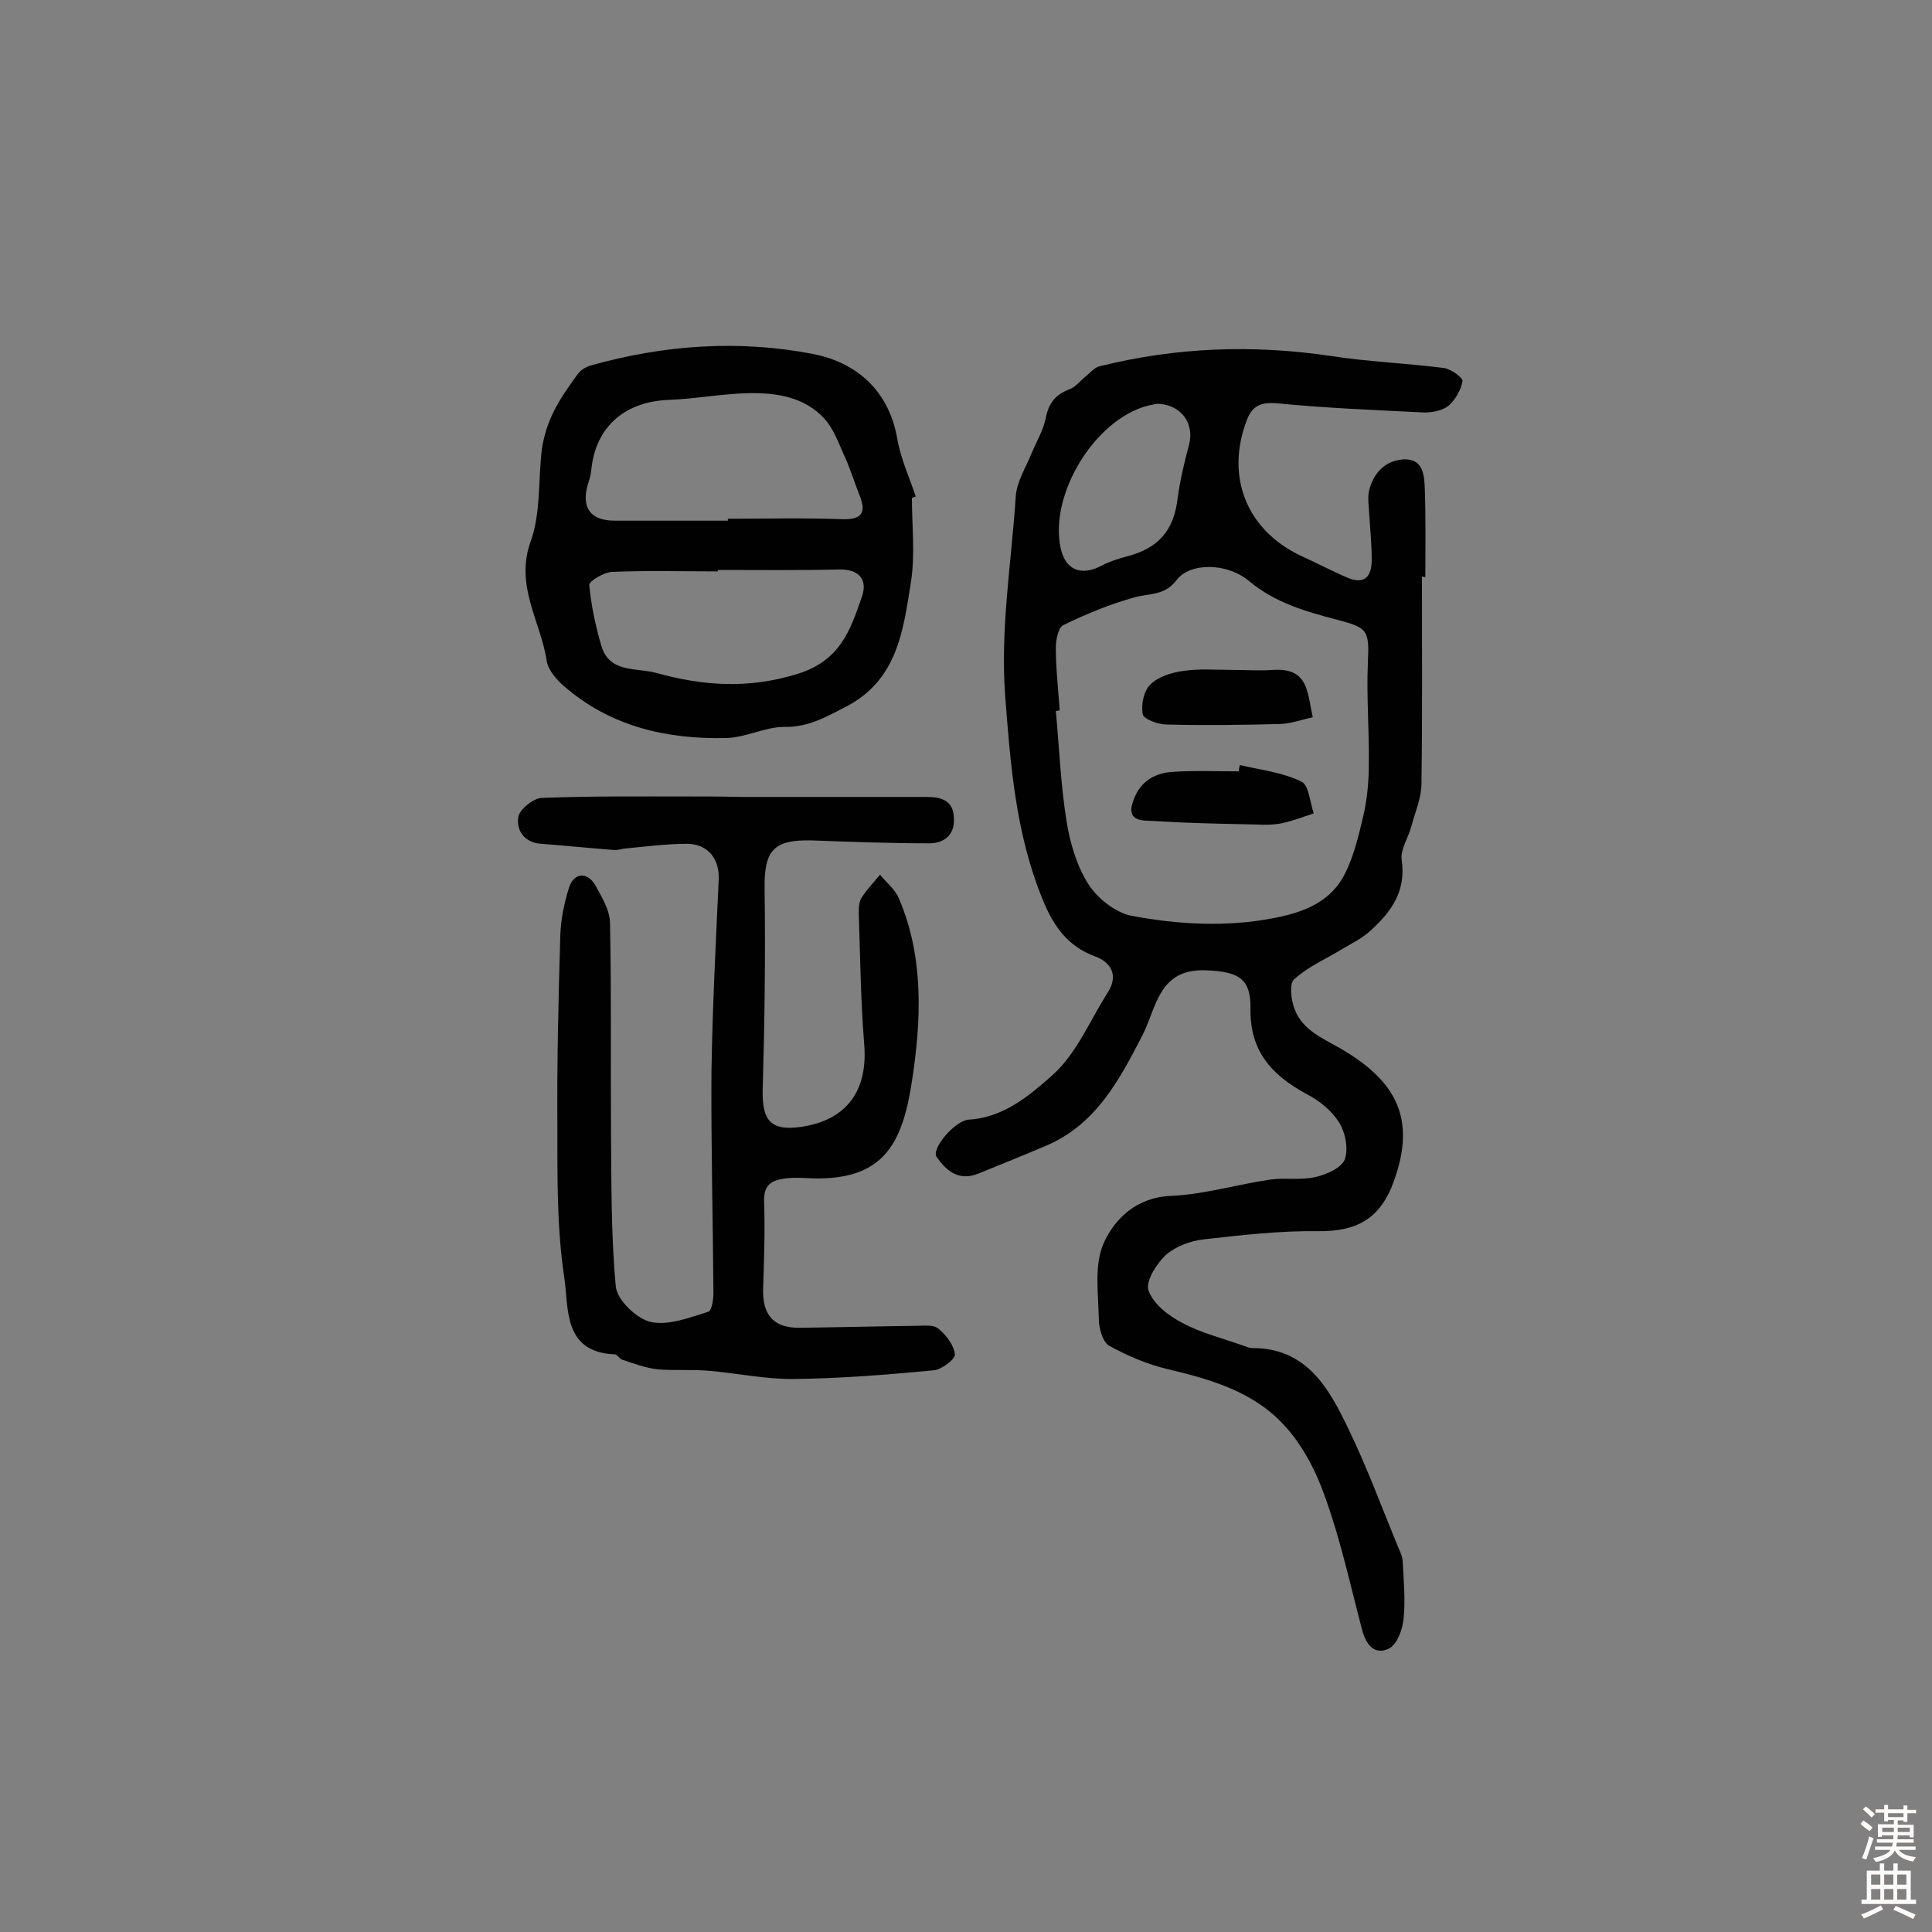 <svg enable-background="new 0 0 400 400" viewBox="0 0 400 400" xmlns="http://www.w3.org/2000/svg"><rect x="0" y="0" width="400" height="400" fill="#808080" stroke="none"/><g fill="#010102"><path d="m294.4 119.4c0 14.3.1 28.5-.1 42.8 0 3-1.3 5.9-2.1 8.9-.6 2.3-2.3 4.8-2 6.9 1 6.6-2.3 11-6.7 14.9-1.7 1.5-3.8 2.5-5.8 3.7-3.3 2-7 3.6-9.8 6.2-1 .9-.6 4.4.2 6.3 1.6 4.1 5.6 5.8 9.3 7.9 11.6 6.7 15.9 14.5 11.2 27.5-2.8 7.9-7.8 10.5-15.7 10.4s-15.8.8-23.7 1.7c-2.8.3-5.9 1.5-7.9 3.3-1.9 1.8-4.2 5.5-3.5 7.3 1 2.8 4.1 5.2 7 6.7 3.9 2.1 8.4 3.2 12.6 4.7.6.2 1.2.5 1.9.5 11.3 0 15.9 8.4 19.9 16.8 3.8 7.8 6.8 16 10.1 24 .4 1 1 2.1 1.1 3.2.2 4 .6 8.1.2 12-.2 2.2-1.3 5.3-3 6.2-3 1.5-4.8-.8-5.6-3.9-2.4-9.1-4.4-18.4-7.6-27.3-1.9-5.5-4.8-11.1-8.7-15.2-6.2-6.7-14.9-9.3-23.8-11.4-4.3-1-8.5-2.8-12.3-4.9-1.3-.8-2.1-3.6-2.1-5.5-.1-5.3-1-11.2 1-15.7 2.3-5.1 6.8-9.5 13.9-9.8 6.9-.3 13.8-2.4 20.7-3.4 3-.4 6.2.2 9.2-.5 2.3-.5 5.4-1.9 6.1-3.6.8-2.1.2-5.5-1.1-7.6-1.5-2.5-4.1-4.6-6.8-6-7.2-3.9-11.8-8.9-11.6-17.8.1-6.4-2.9-7.5-9-7.8-10.1-.5-10.4 7.7-13.4 13.5-4.8 9.3-9.6 18.4-19.9 22.8-4.7 2-9.4 3.9-14.1 5.8-4 1.6-6.6-.6-8.6-3.5-1.1-1.7 3.8-7.5 6.7-7.7 7.2-.4 12.7-5.1 17.4-9.3 4.9-4.4 7.7-11.3 11.4-17.1 2.2-3.5.6-6.2-2.7-7.4-5.7-2.1-8.6-6.3-10.8-11.7-5.6-13.6-6.7-27.9-7.8-42.4-1-13.9 1.3-27.4 2.2-41.1.2-3.1 2.1-6 3.3-9 1-2.4 2.4-4.7 2.9-7.2.6-3.1 2-4.9 4.9-6 1.2-.4 2.2-1.7 3.3-2.6 1-.8 1.9-2 3.1-2.2 15.7-3.9 31.6-4.5 47.7-2.1 7.8 1.2 15.7 1.5 23.5 2.5 1.4.2 3.9 2 3.8 2.7-.3 1.8-1.5 3.9-2.9 5.1-1.2 1-3.3 1.4-5 1.4-10.2-.5-20.3-.9-30.5-1.9-3.5-.3-5.2.6-6.3 3.6-4.4 11.6 0 22.7 11.3 28 3.3 1.5 6.5 3.2 9.8 4.6 3.6 1.4 4.8-.7 4.8-3.8 0-3.6-.4-7.1-.6-10.7-.1-1.1-.2-2.3 0-3.4.9-3.9 3.4-6.5 7.3-6.7 4.1-.1 4.2 3.5 4.3 6.4.2 6 .1 12 .1 18-.4-.1-.5-.1-.7-.1zm-75 27.7c-.3 0-.6.1-.8.1.7 7.6 1 15.2 2.2 22.7.7 4.5 2.1 9.3 4.5 13.1 1.9 3 5.6 5.9 8.9 6.6 9.7 1.8 19.5 2.4 29.4.5 6.4-1.2 12-3.4 14.9-9.3 1.9-3.8 2.9-8.2 3.9-12.5.7-3.3 1-6.7 1-10.1.1-7-.5-13.9-.2-20.9.3-6.8.1-7.3-6.4-9s-12.8-3.5-18.2-8c-4.5-3.8-12.2-3.9-15-.2-2.5 3.3-5.7 2.7-8.8 3.6-5 1.4-9.9 3.4-14.6 5.7-1.1.5-1.6 3.1-1.6 4.7 0 4.3.5 8.6.8 13zm20.2-63.5c-.4.1-1.2.2-2 .4-11 2.9-20.4 18.4-18 29.5 1 4.5 4.2 5.8 8.3 3.7 1.7-.9 3.5-1.5 5.4-2 6.6-1.7 9.7-5.4 10.5-11.9.5-3.8 1.4-7.6 2.4-11.3 1.1-4.4-1.7-8.3-6.6-8.4z"/><path d="m153.3 165h38.5c3.1 0 5.6.7 5.7 4.4.2 3.6-2.2 5.2-5.1 5.2-8.1 0-16.2-.3-24.3-.6-8-.2-9.9 2.1-9.8 10 .2 14 0 27.9-.4 41.9-.1 6.2 1.8 8.3 8 7.4 9.5-1.4 13.9-7.6 13-17.4-.7-8.8-.8-17.8-1.1-26.6 0-1.1 0-2.4.5-3.3 1.1-1.8 2.6-3.3 3.9-4.9 1.3 1.6 3.1 3 3.9 4.9 5.3 12.3 4.6 25.6 2.7 37.9-2 12.9-5.8 21-22.1 20-1.6-.1-3.3-.1-4.8.2-2.5.4-3.8 1.6-3.7 4.6.2 6 0 12-.2 18-.2 5.6 2.2 8.3 7.7 8.2 8-.1 15.9-.3 23.9-.4 1.6 0 3.7-.3 4.7.6 1.6 1.3 3.2 3.4 3.4 5.3.1 1-2.7 3.1-4.3 3.3-9.6.9-19.3 1.7-28.9 1.8-5.9.1-11.9-1.2-17.8-1.7-3.5-.3-7.1 0-10.6-.3-2.5-.3-4.9-1.2-7.3-2-.6-.2-1-1.1-1.5-1.1-10.9-.4-9.5-9.8-10.5-16.1-1.5-10-1.4-20.3-1.4-30.6-.1-13.3.2-26.6.6-39.9.1-3.4.8-6.8 1.8-10 1-3.1 3.7-3.4 5.4-.6 1.4 2.5 3.1 5.3 3.1 8 .3 14.4.1 28.8.2 43.2.1 10.7 0 21.4 1 32 .3 2.8 4.3 6.6 7.2 7.3 3.7.8 8-.9 11.9-2.1.8-.2 1.2-2.9 1.1-4.4-.1-15.1-.5-30.2-.4-45.3.2-13.3.9-26.5 1.5-39.8.2-4.2-2.2-7.4-6.6-7.4-4.3 0-8.7.6-13 1-.6.1-1.3.3-1.9.3-5.1-.4-10.1-.9-15.2-1.3-3.5-.2-5.2-2.7-4.8-5.5.2-1.6 3.1-3.9 4.8-4 10.2-.4 20.4-.3 30.7-.3 3.4 0 6.9 0 10.5.1z"/><path d="m188.8 103.1c0 5.8.7 11.7-.2 17.4-1.6 10.1-2.8 20.5-13.8 26-4.1 2.1-7.6 4.1-12.5 4-3.9 0-7.9 2.2-11.9 2.3-12.4.3-24.1-2.4-33.7-10.8-1.5-1.3-3.2-3.3-3.5-5.1-1.2-8.2-6.7-15.6-3.3-24.9 2.1-5.9 1.5-12.7 2.3-19.1.4-2.6 1.2-5.2 2.4-7.6 1.3-2.7 3.1-5.2 4.9-7.7.6-.9 1.7-1.6 2.7-1.9 15.2-4.3 30.8-5.4 46.2-2.4 9 1.8 15.7 7.6 17.4 17.7.7 4 2.5 7.9 3.8 11.8-.3.1-.6.2-.8.3zm-38.1 4.7c0-.1 0-.2 0-.4 7.9 0 15.9-.2 23.8.1 4.3.1 4.8-1.7 3.4-5.1-1.1-2.8-2-5.8-3.3-8.5-1.1-2.5-2.1-5.2-3.9-7.2-4.1-4.5-9.9-5.4-15.6-5.3-5.6.1-11.2 1.2-16.8 1.4-9.1.4-15.1 5.7-15.9 14.7-.1 1-.4 1.9-.7 2.8-1.4 4.9.6 7.5 5.6 7.5zm-2.1 10.2v.3c-7.3 0-14.6-.2-21.9.1-1.7.1-4.7 1.9-4.7 2.7.4 4.3 1.3 8.5 2.5 12.6 1.7 5.7 7.2 4.5 11.3 5.6 9.7 2.7 19.1 3.4 29.4.2 8.9-2.8 10.9-9.2 13.3-16.1 1.1-3.4-.6-5.5-4.6-5.5-8.4.2-16.9.1-25.3.1z"/><path d="m256.7 158.4c4.3 1 8.8 1.5 12.7 3.4 1.6.7 1.8 4.3 2.6 6.6-2.1.7-4.2 1.5-6.4 2-1.8.4-3.8.4-5.7.3-4.9-.1-9.9-.2-14.8-.4-2.7-.1-5.3-.3-8-.4-3.1-.2-3.3-1.9-2.4-4.3 1.4-3.9 4.5-5.6 8.2-5.8 4.5-.3 9.1-.1 13.6-.1 0-.5.1-.9.2-1.3z"/><path d="m255.3 138.7c2.8 0 5.5.2 8.2 0 3-.2 5.6.4 6.8 3.4.8 2 1 4.3 1.5 6.4-2.3.5-4.5 1.3-6.8 1.4-7.8.2-15.7.3-23.5.1-1.7 0-4.7-1.1-4.9-2.1-.4-2 .2-4.9 1.6-6.2 1.6-1.6 4.4-2.5 6.9-2.8 3.3-.5 6.8-.2 10.2-.2z"/></g><path d="m385.2 377.6.6-.7c.6.4 1.3.9 1.9 1.5l-.6.7c-.8-.5-1.4-1-1.9-1.5zm.3 7.1c.6-1.4 1.1-2.9 1.5-4.5.3.1.6.3.9.4-.5 1.4-1 2.9-1.5 4.4zm.2-10.1.6-.6c.7.5 1.3 1.1 1.9 1.6l-.7.7c-.6-.6-1.2-1.2-1.8-1.7zm8.4-.8h.8v.9h1.8v.7h-1.8v1.8h-.8v-.3h-1.2v.9h3.3v2.6h-.8v-.4h-2.5c0 .3 0 .6-.1.8h3.4v.7h-3.5c0 .3-.1.6-.1.8h4v.7h-3.5c.7.9 1.9 1.3 3.6 1.5-.2.2-.4.5-.6.9-1.9-.3-3.2-1.1-3.8-2.3-.5 1.1-1.8 2-3.9 2.4-.2-.3-.4-.5-.6-.8 1.9-.4 3.1-.9 3.6-1.7h-3.2v-.7h3.5c.1-.2.1-.5.2-.8h-3.3v-.7h3.4c0-.2 0-.5 0-.8h-2.4v.3h-.8v-2.6h3.3v-.9h-1.2v.3h-.8v-1.8h-1.8v-.7h1.8v-.9h.8v.9h3.2zm-4.4 5.5h2.4c0-.3 0-.6 0-.9h-2.4zm1.2-3.1h3.2v-.8h-3.2zm4.4 2.2h-2.4v.9h2.5v-.9z" fill="#fcfbfa"/><path d="m389.2 385.8h.9v1.5h1.9v-1.5h.9v1.5h2.7v6h1.1v.9h-11.3v-.9h1.1v-6h2.7zm.2 8.7.5.8c-1.2.6-2.5 1.3-4 1.9-.2-.3-.3-.6-.6-.8 1.6-.6 3-1.3 4.1-1.9zm-2-4.3h1.9v-2.1h-1.9zm0 3.1h1.9v-2.2h-1.9zm2.7-3.1h1.9v-2.1h-1.9zm0 3.1h1.9v-2.2h-1.9zm2.4 1.3c1.4.6 2.7 1.2 4.1 1.8l-.5.9c-1.5-.7-2.8-1.4-4.1-1.9zm2.2-6.5h-1.9v2.1h1.9zm-1.9 5.2h1.9v-2.2h-1.9z" fill="#fcfbfa"/></svg>